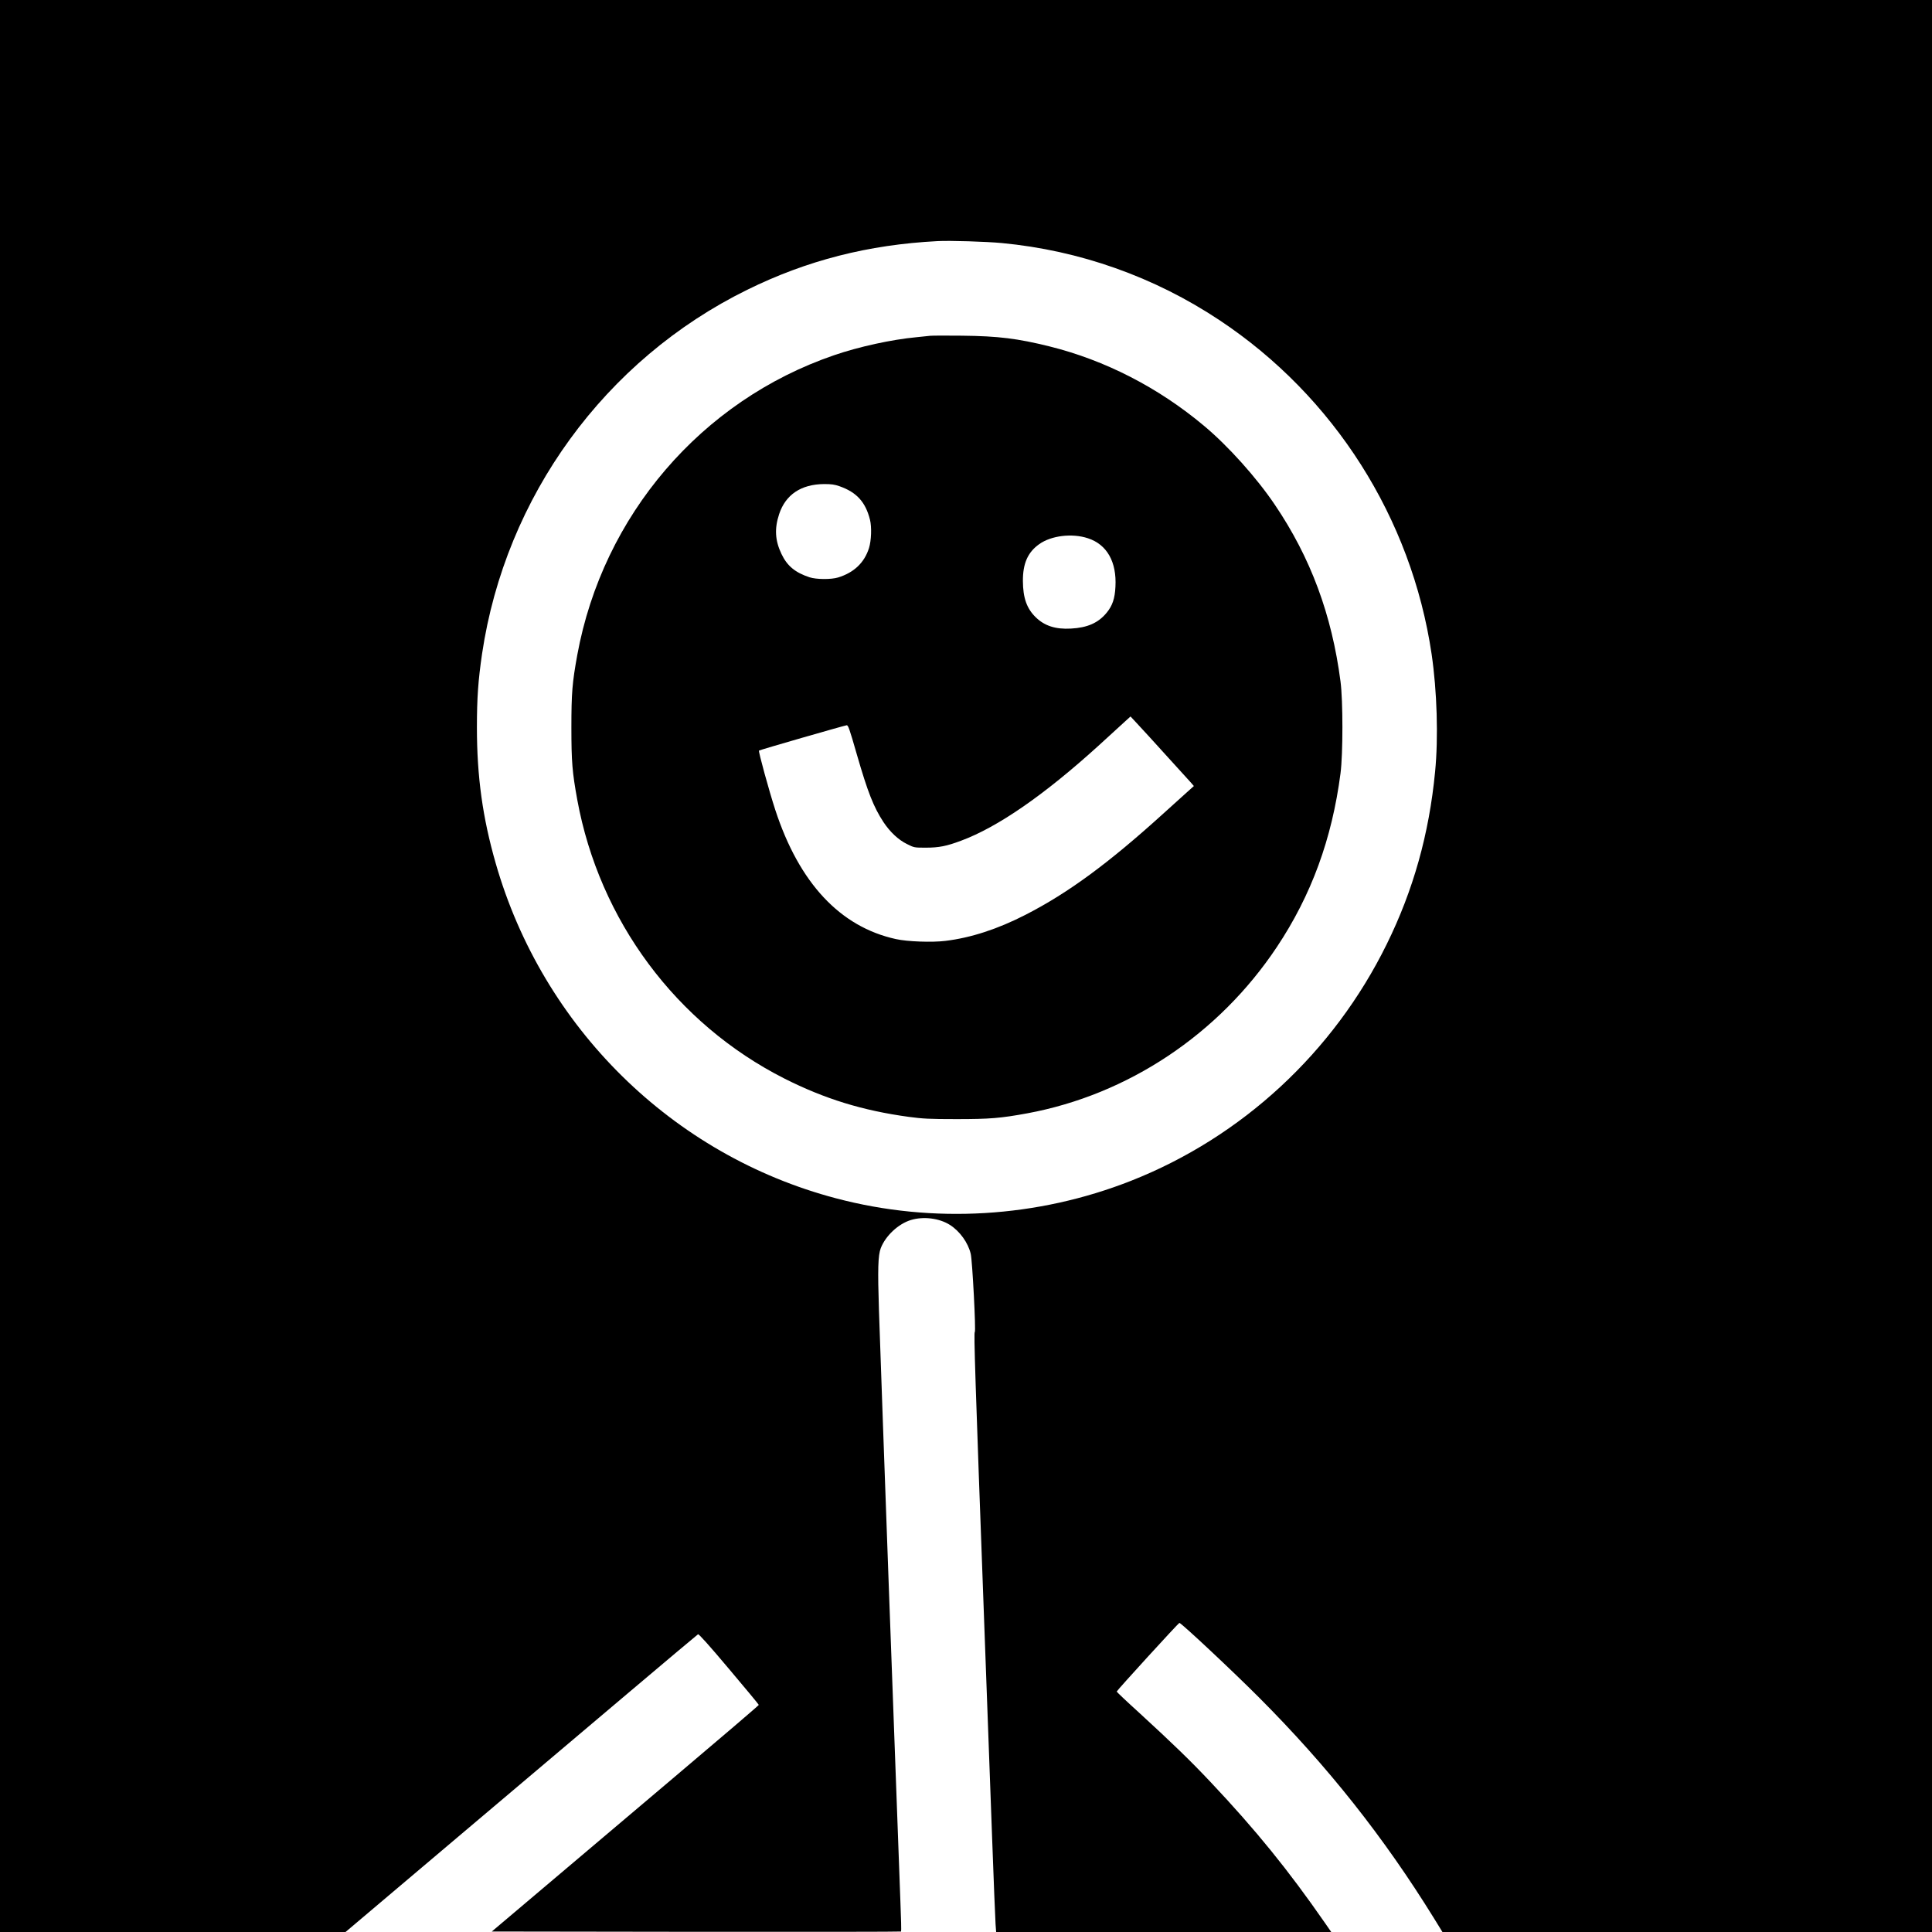 <?xml version="1.0" standalone="no"?>
<!DOCTYPE svg PUBLIC "-//W3C//DTD SVG 20010904//EN"
 "http://www.w3.org/TR/2001/REC-SVG-20010904/DTD/svg10.dtd">
<svg version="1.0" xmlns="http://www.w3.org/2000/svg"
 width="2000pt" height="2000pt" viewBox="0 0 2000 2000"
 preserveAspectRatio="xMidYMid meet">
<g transform="translate(0,2000) scale(0.1,-0.1)"
fill="#000000" stroke="none">
<path d="M0 10000 l0 -10000 1789 0 1788 0 1109 938 c610 515 1428 1207 1818
1537 390 330 715 603 722 607 8 5 118 -118 320 -358 170 -201 309 -369 309
-373 0 -5 -400 -347 -890 -761 -489 -414 -1111 -940 -1382 -1169 l-492 -416
2116 -3 c1164 -1 2118 0 2121 3 3 2 0 141 -7 307 -62 1646 -187 5088 -222
6121 -14 431 -10 571 19 647 50 128 181 250 310 290 130 40 295 20 405 -50
103 -65 189 -185 216 -300 17 -71 55 -802 42 -809 -11 -7 2 -425 99 -3051 28
-745 64 -1724 80 -2175 16 -451 33 -857 36 -903 l6 -82 1734 0 1735 0 -68 98
c-376 542 -713 958 -1179 1452 -210 223 -395 402 -746 724 -126 114 -228 211
-228 215 0 10 640 711 649 711 19 0 555 -502 826 -774 713 -715 1290 -1444
1809 -2283 l88 -143 2534 0 2534 0 0 10000 0 10000 -10000 0 -10000 0 0
-10000z m10370 7484 c806 -76 1580 -350 2255 -799 1186 -788 1986 -2048 2195
-3456 56 -382 71 -863 36 -1219 -62 -643 -225 -1225 -501 -1785 -550 -1118
-1497 -1995 -2645 -2448 -972 -383 -2049 -448 -3055 -182 -1693 446 -3037
1769 -3524 3470 -135 471 -194 895 -194 1405 0 306 13 486 53 760 242 1630
1273 3046 2745 3770 619 305 1254 467 1970 504 128 7 508 -5 665 -20z"/>
<path d="M9630 16524 c-19 -2 -84 -9 -145 -15 -255 -24 -594 -98 -850 -186
-1375 -470 -2394 -1659 -2659 -3103 -52 -286 -61 -392 -61 -750 0 -358 9 -464
61 -750 229 -1248 1024 -2318 2144 -2885 416 -210 810 -332 1290 -397 142 -19
210 -23 490 -23 346 0 456 9 735 60 1042 193 1980 817 2582 1720 358 537 572
1122 660 1800 26 202 26 751 0 950 -90 691 -309 1282 -680 1830 -188 279 -483
608 -732 816 -473 397 -1025 680 -1600 823 -331 82 -530 107 -905 111 -162 2
-311 1 -330 -1z m-938 -1558 c176 -62 268 -163 314 -346 19 -76 14 -215 -10
-293 -48 -152 -155 -254 -320 -305 -72 -22 -226 -21 -296 2 -148 49 -231 117
-290 241 -67 140 -74 263 -24 414 67 201 227 308 464 310 76 0 109 -4 162 -23z
m2570 -538 c197 -64 299 -244 285 -502 -6 -122 -31 -196 -91 -269 -86 -105
-199 -155 -369 -164 -160 -9 -274 28 -365 117 -93 90 -132 201 -133 375 -1
181 50 298 169 382 124 89 341 115 504 61z m629 -2048 c322 -354 407 -447 436
-480 l32 -37 -77 -69 c-42 -38 -149 -134 -237 -214 -569 -516 -986 -823 -1429
-1050 -289 -148 -565 -238 -829 -270 -136 -17 -395 -8 -514 19 -577 127 -1000
581 -1247 1336 -65 199 -177 608 -169 615 7 7 864 254 907 262 16 3 29 -34
106 -302 113 -391 173 -544 276 -701 68 -102 154 -183 242 -226 75 -38 77 -38
196 -38 137 0 215 16 365 72 380 141 860 473 1421 982 108 98 213 194 220 201
3 3 29 27 59 54 l54 49 46 -49 c25 -27 89 -96 142 -154z"/>
</g>
</svg>
